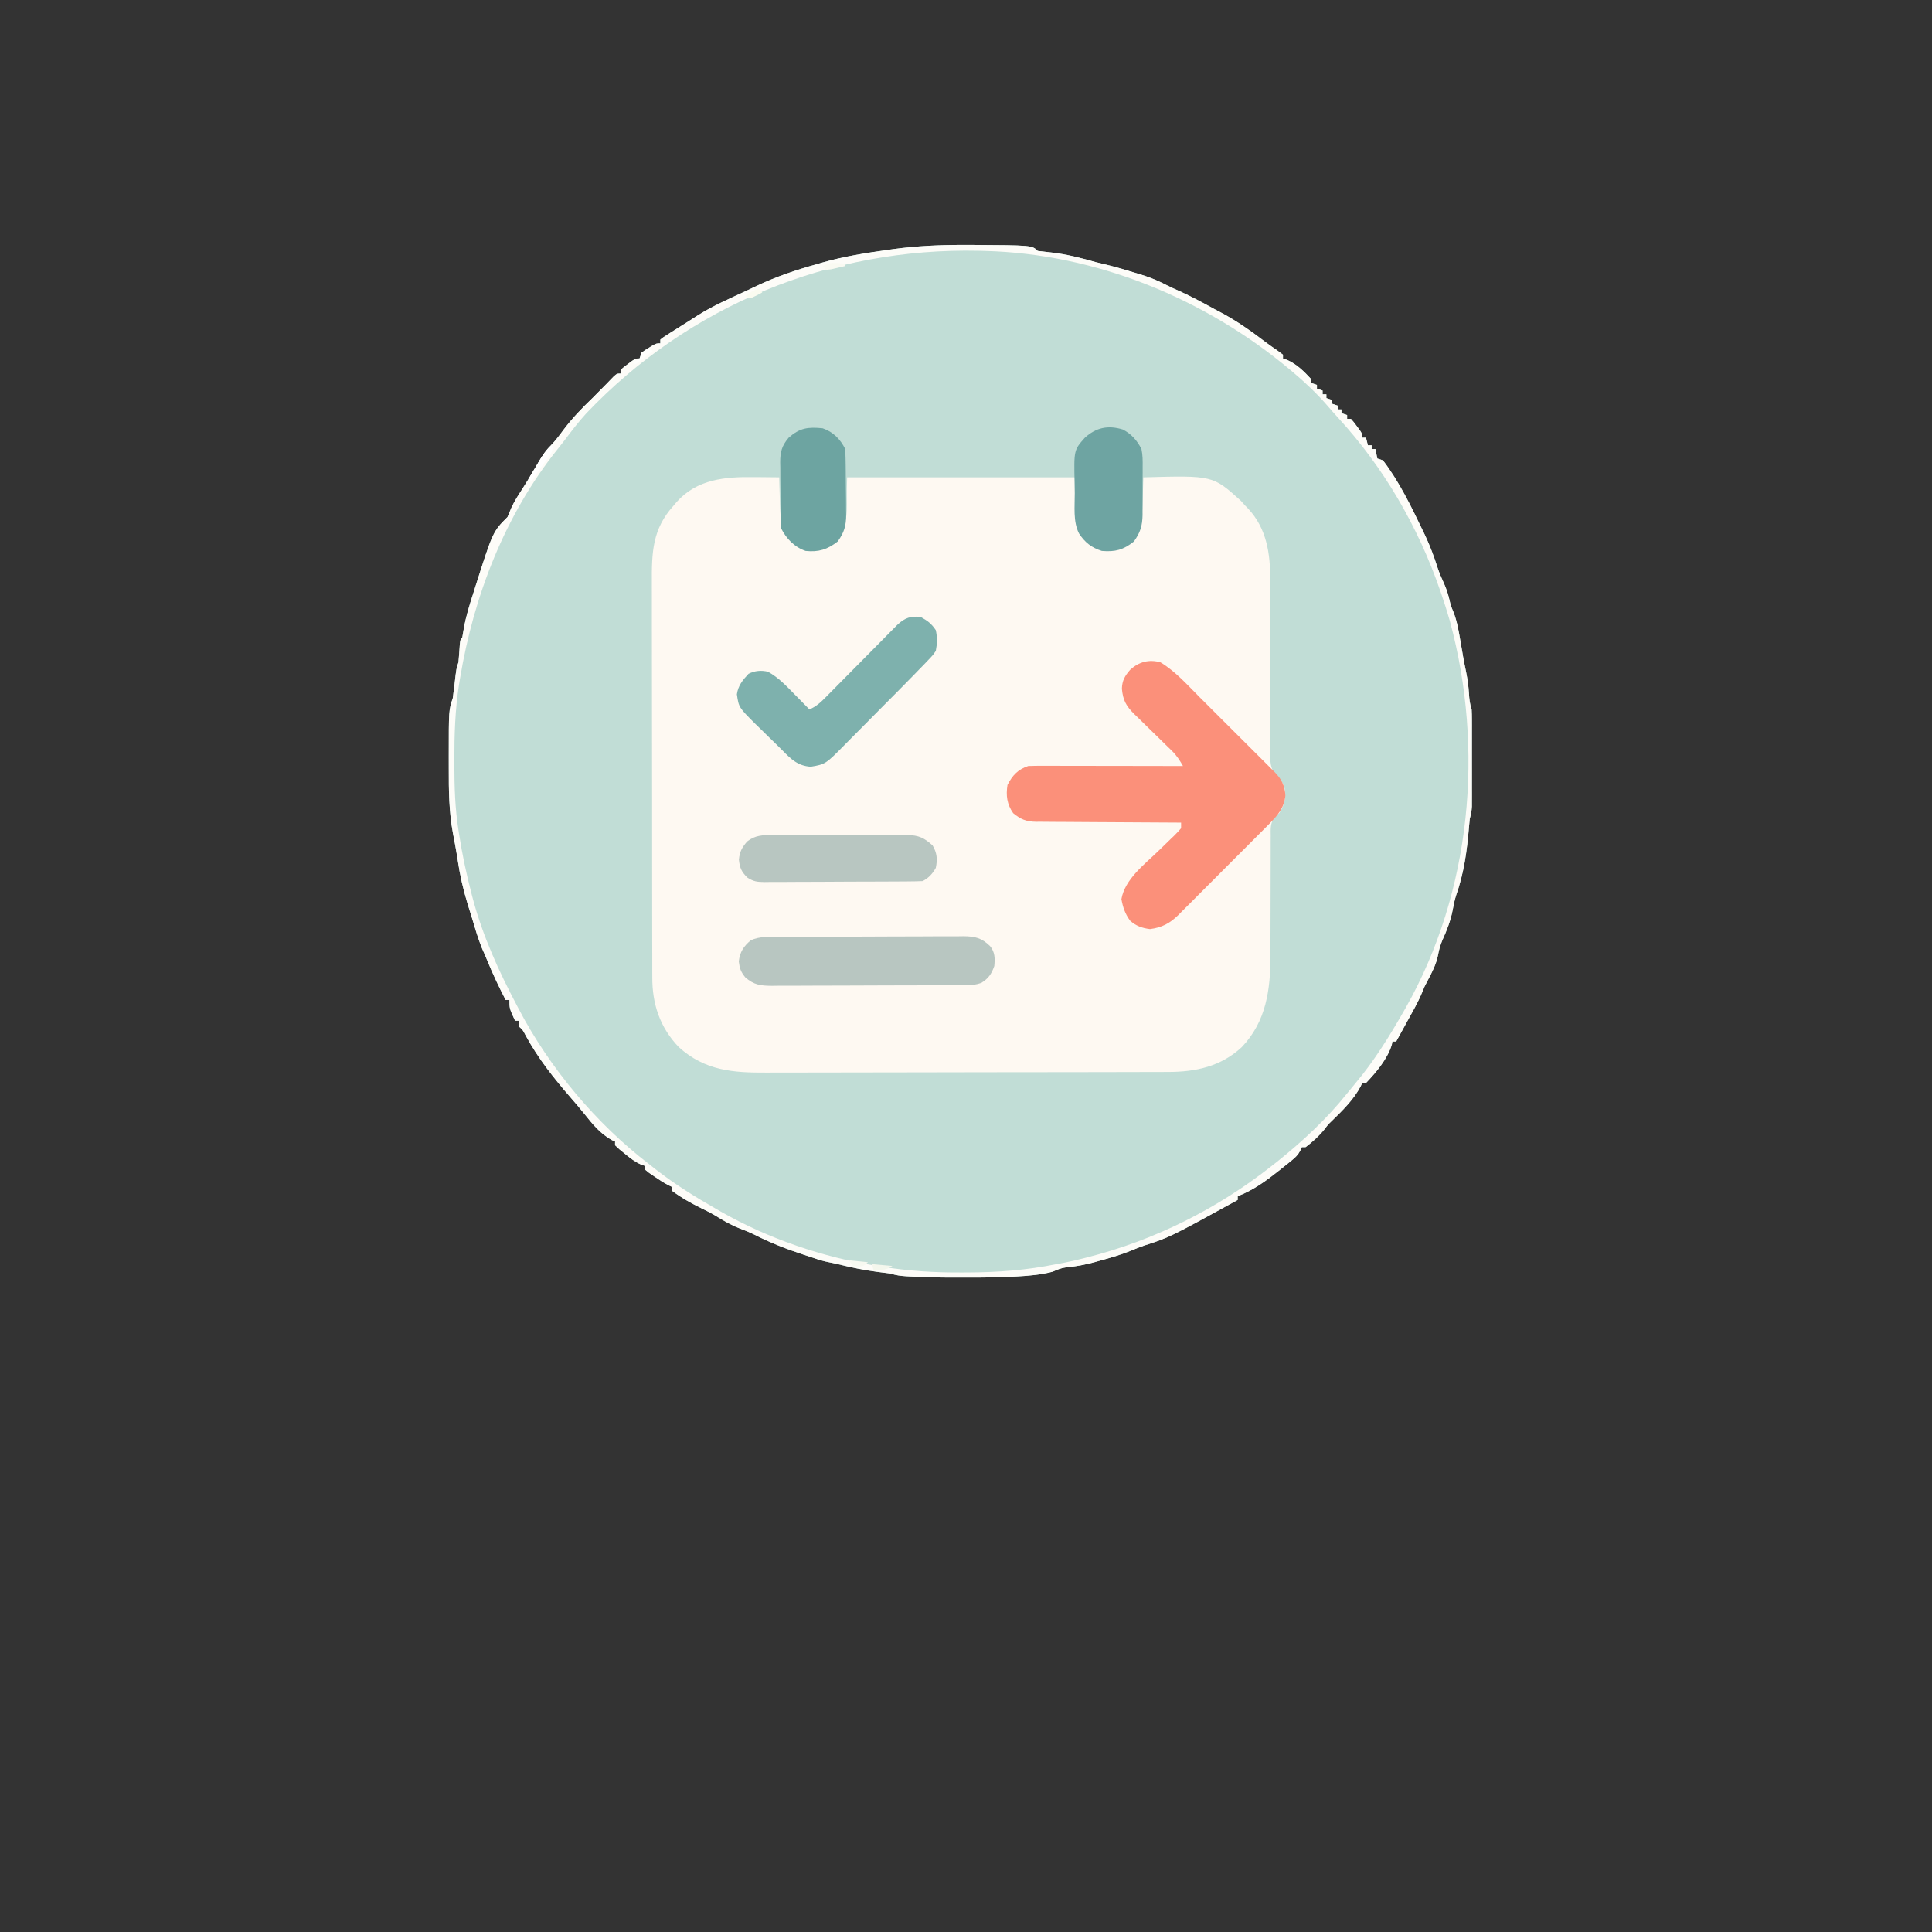<?xml version="1.0" encoding="UTF-8"?>
<svg version="1.1" xmlns="http://www.w3.org/2000/svg" width="1024" height="1024">
<rect width="100%" height="100%" fill="#333333" stroke="none"/>
<path d="M0 0 C1.287 0 2.575 0 3.901 0 C36.567 0.192 36.567 0.192 39.562 3.188 C41.937 3.493 44.306 3.755 46.688 4 C54.933 4.935 62.577 6.915 70.562 9.188 C72.477 9.653 74.394 10.112 76.312 10.562 C81.703 11.903 87.008 13.482 92.312 15.125 C93.105 15.366 93.897 15.607 94.714 15.855 C99.301 17.3 103.521 19.037 107.785 21.261 C110.062 22.448 112.398 23.472 114.75 24.5 C121.199 27.408 127.362 30.788 133.562 34.188 C134.525 34.694 135.488 35.201 136.48 35.723 C145.128 40.297 152.899 45.856 160.668 51.773 C162.599 53.215 164.575 54.575 166.562 55.938 C167.553 56.68 168.542 57.422 169.562 58.188 C169.562 58.847 169.562 59.508 169.562 60.188 C170.645 60.559 170.645 60.559 171.75 60.938 C176.9 63.226 180.773 67.073 184.562 71.188 C184.562 71.847 184.562 72.507 184.562 73.188 C185.553 73.517 186.542 73.847 187.562 74.188 C187.562 74.847 187.562 75.507 187.562 76.188 C188.553 76.517 189.542 76.847 190.562 77.188 C190.562 77.847 190.562 78.507 190.562 79.188 C191.222 79.188 191.882 79.188 192.562 79.188 C192.562 79.847 192.562 80.507 192.562 81.188 C193.553 81.517 194.542 81.847 195.562 82.188 C195.562 82.847 195.562 83.507 195.562 84.188 C196.553 84.517 197.542 84.847 198.562 85.188 C198.562 85.847 198.562 86.507 198.562 87.188 C199.222 87.188 199.882 87.188 200.562 87.188 C200.562 87.847 200.562 88.507 200.562 89.188 C201.553 89.517 202.542 89.847 203.562 90.188 C203.562 90.847 203.562 91.507 203.562 92.188 C204.222 92.188 204.882 92.188 205.562 92.188 C207.07 93.867 207.07 93.867 208.688 96.062 C209.226 96.782 209.765 97.501 210.32 98.242 C211.562 100.188 211.562 100.188 211.562 102.188 C212.222 102.188 212.882 102.188 213.562 102.188 C213.893 103.507 214.222 104.828 214.562 106.188 C215.222 106.188 215.882 106.188 216.562 106.188 C216.562 106.847 216.562 107.507 216.562 108.188 C217.222 108.188 217.882 108.188 218.562 108.188 C218.893 109.838 219.222 111.487 219.562 113.188 C220.553 113.517 221.542 113.847 222.562 114.188 C231.02 125.214 237.58 138.694 243.562 151.188 C244.005 152.101 244.447 153.015 244.902 153.957 C247.577 159.64 249.681 165.355 251.59 171.336 C252.486 173.963 253.517 176.424 254.688 178.938 C256.243 182.297 257.245 185.512 258.034 189.122 C258.589 191.478 258.589 191.478 259.992 194.754 C261.894 199.738 262.748 204.816 263.625 210.062 C263.948 211.935 264.273 213.807 264.598 215.68 C264.755 216.595 264.911 217.511 265.073 218.454 C265.554 221.14 266.093 223.809 266.648 226.48 C267.404 230.198 267.888 233.833 268.125 237.625 C268.327 240.78 268.559 243.176 269.562 246.188 C269.655 247.93 269.69 249.676 269.692 251.422 C269.697 253.024 269.697 253.024 269.701 254.658 C269.699 255.811 269.697 256.964 269.695 258.152 C269.696 259.337 269.697 260.522 269.698 261.743 C269.699 264.25 269.697 266.758 269.693 269.265 C269.688 273.106 269.693 276.946 269.699 280.787 C269.699 283.221 269.697 285.656 269.695 288.09 C269.697 289.241 269.699 290.392 269.701 291.578 C269.698 292.649 269.695 293.72 269.692 294.824 C269.691 296.236 269.691 296.236 269.689 297.677 C269.572 300.004 269.192 301.955 268.562 304.188 C268.39 305.694 268.249 307.203 268.133 308.715 C267.094 321.342 265.489 333.004 261.246 345.008 C260.494 347.406 260.017 349.779 259.562 352.25 C258.469 358.091 256.452 363.231 254 368.625 C252.876 371.41 252.269 373.49 251.75 376.375 C250.731 381.428 248.498 385.664 246.098 390.195 C244.517 393.176 244.517 393.176 243.258 396.34 C241.032 401.636 238.149 406.602 235.375 411.625 C234.816 412.643 234.257 413.66 233.682 414.709 C232.311 417.203 230.938 419.696 229.562 422.188 C228.903 422.188 228.243 422.188 227.562 422.188 C227.414 423.013 227.414 423.013 227.262 423.855 C224.992 431.425 218.955 438.544 213.562 444.188 C212.903 444.188 212.243 444.188 211.562 444.188 C211.296 444.761 211.029 445.335 210.754 445.926 C207.027 453 201.23 458.673 195.555 464.195 C193.459 466.212 193.459 466.212 191.5 468.812 C188.607 472.359 185.223 475.438 181.562 478.188 C180.903 478.188 180.243 478.188 179.562 478.188 C179.301 478.786 179.039 479.384 178.769 480.001 C177.488 482.323 176.3 483.514 174.254 485.176 C173.594 485.714 172.935 486.253 172.255 486.807 C171.552 487.366 170.849 487.925 170.125 488.5 C169.407 489.076 168.689 489.652 167.95 490.245 C160.981 495.768 153.952 501.043 145.562 504.188 C145.562 504.848 145.562 505.507 145.562 506.188 C109.431 526.019 109.431 526.019 96.054 530.333 C93.641 531.161 91.313 532.1 88.961 533.086 C83.57 535.257 78.108 536.87 72.5 538.375 C71.107 538.765 71.107 538.765 69.686 539.162 C64.603 540.542 59.738 541.465 54.496 541.935 C51.975 542.264 49.871 543.148 47.562 544.188 C41.257 545.854 34.821 546.391 28.328 546.738 C27.546 546.781 26.763 546.823 25.957 546.867 C18.081 547.261 10.215 547.339 2.33 547.318 C-0.003 547.312 -2.336 547.318 -4.67 547.324 C-12.427 547.328 -20.157 547.176 -27.902 546.742 C-28.617 546.703 -29.331 546.665 -30.068 546.625 C-33.066 546.438 -35.572 546.143 -38.438 545.188 C-40.726 544.872 -43.018 544.584 -45.312 544.312 C-52.486 543.414 -59.416 541.913 -66.438 540.188 C-68.736 539.686 -71.037 539.196 -73.34 538.715 C-76.094 538.022 -78.75 537.104 -81.438 536.188 C-82.381 535.881 -83.325 535.574 -84.297 535.258 C-93.53 532.238 -102.296 528.844 -110.938 524.402 C-113.401 523.205 -115.875 522.215 -118.438 521.25 C-122.932 519.508 -126.859 517.235 -130.941 514.688 C-133.37 513.228 -135.822 511.976 -138.375 510.75 C-143.966 508.012 -149.462 504.943 -154.438 501.188 C-154.438 500.527 -154.438 499.868 -154.438 499.188 C-154.989 498.93 -155.541 498.672 -156.109 498.406 C-158.781 497.008 -161.206 495.4 -163.688 493.688 C-164.58 493.079 -165.472 492.471 -166.391 491.844 C-167.404 491.024 -167.404 491.024 -168.438 490.188 C-168.438 489.527 -168.438 488.868 -168.438 488.188 C-169.143 487.95 -169.848 487.713 -170.574 487.469 C-173.94 485.962 -176.407 484.032 -179.25 481.688 C-180.226 480.893 -181.202 480.099 -182.207 479.281 C-182.943 478.59 -183.679 477.899 -184.438 477.188 C-184.438 476.527 -184.438 475.868 -184.438 475.188 C-184.974 474.961 -185.51 474.734 -186.062 474.5 C-192.407 470.994 -196.421 465.931 -200.887 460.34 C-203.14 457.527 -205.479 454.798 -207.842 452.078 C-216.931 441.61 -225.213 431.204 -231.844 418.988 C-233.291 416.158 -233.291 416.158 -235.438 414.188 C-235.438 413.197 -235.438 412.207 -235.438 411.188 C-236.097 411.188 -236.757 411.188 -237.438 411.188 C-240.438 404.688 -240.438 404.688 -240.438 400.188 C-241.097 400.188 -241.757 400.188 -242.438 400.188 C-246.05 393.187 -249.39 386.152 -252.352 378.852 C-253.188 376.798 -254.083 374.768 -255 372.75 C-257.182 367.343 -258.765 361.769 -260.438 356.188 C-261.145 353.916 -261.853 351.646 -262.562 349.375 C-264.96 341.536 -266.682 333.998 -267.867 325.879 C-268.273 323.249 -268.71 320.642 -269.195 318.027 C-269.328 317.307 -269.461 316.587 -269.598 315.845 C-269.855 314.468 -270.116 313.091 -270.385 311.715 C-272.476 300.413 -272.601 288.963 -272.568 277.504 C-272.563 275.322 -272.568 273.14 -272.574 270.957 C-272.587 246.637 -272.587 246.637 -270.438 240.188 C-270.076 237.521 -269.742 234.86 -269.438 232.188 C-268.573 224.593 -268.573 224.593 -267.438 221.188 C-267.133 218.063 -266.929 214.937 -266.719 211.805 C-266.438 209.188 -266.438 209.188 -265.438 208.188 C-265.133 206.61 -264.87 205.025 -264.625 203.438 C-263.474 196.821 -261.521 190.562 -259.438 184.188 C-259.202 183.43 -258.966 182.672 -258.723 181.891 C-249.217 151.967 -249.217 151.967 -241.438 144.188 C-240.735 142.519 -240.033 140.85 -239.343 139.176 C-237.734 135.644 -235.599 132.444 -233.5 129.188 C-230.346 124.252 -227.32 119.287 -224.438 114.188 C-222.647 111.335 -221.013 108.749 -218.602 106.395 C-216.063 103.805 -213.962 100.971 -211.812 98.062 C-207.173 91.901 -202.018 86.515 -196.438 81.188 C-194.026 78.795 -191.633 76.389 -189.27 73.949 C-188.27 72.922 -188.27 72.922 -187.25 71.875 C-186.576 71.178 -185.902 70.48 -185.207 69.762 C-183.438 68.188 -183.438 68.188 -181.438 68.188 C-181.438 67.528 -181.438 66.868 -181.438 66.188 C-179.758 64.68 -179.758 64.68 -177.562 63.062 C-176.843 62.524 -176.124 61.985 -175.383 61.43 C-173.438 60.188 -173.438 60.188 -171.438 60.188 C-171.107 59.197 -170.778 58.208 -170.438 57.188 C-168.66 55.801 -168.66 55.801 -166.5 54.5 C-165.79 54.063 -165.079 53.626 -164.348 53.176 C-162.438 52.188 -162.438 52.188 -160.438 52.188 C-160.438 51.528 -160.438 50.867 -160.438 50.188 C-159.036 49.046 -159.036 49.046 -157.07 47.797 C-156.355 47.338 -155.64 46.879 -154.903 46.406 C-154.131 45.921 -153.358 45.437 -152.562 44.938 C-151.381 44.188 -151.381 44.188 -150.175 43.424 C-148.614 42.438 -147.052 41.455 -145.487 40.475 C-143.922 39.492 -142.368 38.49 -140.82 37.48 C-132.606 32.26 -123.592 28.38 -114.784 24.283 C-112.927 23.416 -111.077 22.533 -109.23 21.645 C-99.063 16.818 -88.272 13.195 -77.438 10.188 C-76.603 9.941 -75.769 9.695 -74.91 9.441 C-63.244 6.095 -51.312 4.238 -39.312 2.562 C-38.443 2.439 -37.574 2.316 -36.678 2.189 C-24.484 0.546 -12.297 -0.007 0 0 Z " fill="#C1DDD6" transform="translate(510.438,129.812)"/>
<path d="M0 0 C1.295 0.009 2.59 0.018 3.924 0.027 C7.095 0.051 10.266 0.084 13.438 0.125 C13.452 0.78 13.467 1.435 13.482 2.109 C13.557 5.115 13.653 8.12 13.75 11.125 C13.773 12.155 13.795 13.185 13.818 14.246 C14.063 21.234 14.493 27.598 19.156 33.184 C20.038 33.866 20.038 33.866 20.938 34.562 C21.525 35.036 22.113 35.509 22.719 35.996 C26.649 38.578 30.899 38.691 35.438 38.125 C40.119 36.72 43.372 34.828 45.875 30.562 C50.843 19.632 48.739 16.881 49.438 0.125 C89.368 0.125 129.298 0.125 170.438 0.125 C170.768 8.045 171.097 15.965 171.438 24.125 C174.178 30.52 175.794 34.111 181.812 37.438 C188.128 39.092 193.767 38.214 199.438 35.125 C206.112 28.627 205.815 20.493 206.062 11.75 C206.101 10.632 206.14 9.515 206.18 8.363 C206.274 5.617 206.359 2.871 206.438 0.125 C243.277 -0.904 243.277 -0.904 258.125 12.562 C258.888 13.408 259.651 14.254 260.438 15.125 C260.918 15.614 261.399 16.102 261.895 16.605 C271.786 27.148 273.762 40.521 273.661 54.43 C273.662 55.513 273.662 56.596 273.662 57.711 C273.663 60.044 273.659 62.377 273.651 64.71 C273.64 68.405 273.646 72.1 273.656 75.795 C273.684 86.295 273.697 96.795 273.667 107.295 C273.651 113.732 273.663 120.169 273.694 126.606 C273.7 129.053 273.695 131.501 273.679 133.949 C273.657 137.369 273.673 140.787 273.696 144.208 C273.681 145.214 273.666 146.221 273.65 147.257 C273.723 152.258 274.068 155.279 277.421 159.12 C277.96 159.636 278.498 160.153 279.053 160.685 C281.321 163.044 281.446 165.244 281.688 168.438 C281.412 172.502 280.577 174.686 278.438 178.125 C277.752 178.676 277.066 179.226 276.359 179.794 C273.641 183.091 273.887 186.15 273.939 190.236 C273.934 191.051 273.928 191.866 273.922 192.706 C273.913 194.476 273.913 196.246 273.921 198.016 C273.934 200.831 273.922 203.645 273.905 206.46 C273.878 211.437 273.873 216.414 273.874 221.392 C273.876 229.318 273.862 237.244 273.819 245.17 C273.809 247.919 273.817 250.667 273.827 253.416 C273.806 271.518 271.667 288.457 258.559 302.16 C247.536 312.371 234.218 315.275 219.578 315.272 C218.59 315.276 217.602 315.28 216.584 315.283 C213.274 315.294 209.965 315.298 206.656 315.302 C204.282 315.308 201.908 315.315 199.534 315.322 C192.413 315.341 185.292 315.352 178.171 315.361 C174.812 315.365 171.453 315.37 168.094 315.376 C156.919 315.393 145.744 315.407 134.568 315.414 C131.672 315.416 128.775 315.418 125.878 315.42 C124.798 315.421 124.798 315.421 123.697 315.422 C112.043 315.43 100.39 315.455 88.737 315.488 C76.755 315.521 64.773 315.539 52.792 315.542 C46.071 315.544 39.351 315.553 32.631 315.578 C26.305 315.602 19.98 315.606 13.654 315.596 C11.339 315.595 9.024 315.602 6.709 315.615 C-11.082 315.715 -25.936 314.621 -39.812 302.094 C-49.768 291.685 -53.879 279.298 -53.83 265.17 C-53.834 264.196 -53.839 263.222 -53.844 262.218 C-53.856 258.968 -53.855 255.718 -53.853 252.468 C-53.859 250.131 -53.866 247.795 -53.873 245.459 C-53.891 239.122 -53.896 232.785 -53.897 226.448 C-53.899 221.82 -53.904 217.193 -53.911 212.565 C-53.927 200.113 -53.935 187.661 -53.933 175.209 C-53.933 174.503 -53.933 173.796 -53.933 173.069 C-53.933 172.362 -53.933 171.655 -53.933 170.926 C-53.932 159.473 -53.951 148.02 -53.979 136.566 C-54.008 124.787 -54.022 113.007 -54.02 101.228 C-54.02 94.622 -54.025 88.017 -54.047 81.411 C-54.066 75.196 -54.066 68.981 -54.052 62.766 C-54.049 60.491 -54.054 58.216 -54.066 55.941 C-54.146 39.932 -53.82 27.532 -42.562 15.125 C-42.039 14.499 -41.516 13.872 -40.977 13.227 C-30.084 1.059 -15.282 -0.203 0 0 Z " fill="#FEF9F2" transform="translate(399.562,252.875)"/>
<path d="M0 0 C7.999 4.8 14.416 12.107 20.961 18.66 C22.2 19.895 23.439 21.13 24.679 22.365 C27.262 24.941 29.842 27.521 32.419 30.104 C35.72 33.41 39.031 36.704 42.346 39.996 C44.902 42.538 47.452 45.086 50 47.637 C51.218 48.855 52.439 50.071 53.662 51.284 C55.368 52.978 57.065 54.681 58.759 56.387 C59.263 56.883 59.767 57.379 60.286 57.891 C64.176 61.84 65.813 64.938 66.312 70.438 C65.72 77.19 62.106 81.338 57.446 85.958 C56.891 86.52 56.336 87.081 55.765 87.66 C53.939 89.504 52.103 91.336 50.266 93.168 C48.986 94.452 47.707 95.737 46.428 97.022 C43.749 99.709 41.066 102.39 38.378 105.068 C34.942 108.493 31.522 111.933 28.106 115.378 C25.469 118.033 22.823 120.679 20.174 123.322 C18.909 124.587 17.648 125.854 16.39 127.125 C14.626 128.903 12.851 130.668 11.071 132.43 C10.559 132.953 10.046 133.475 9.518 134.013 C5.023 138.418 0.778 140.653 -5.5 141.438 C-9.709 140.911 -12.833 139.798 -16 137 C-18.65 133.407 -19.83 129.933 -20.625 125.562 C-18.768 114.977 -8.514 107.253 -1.125 100.125 C1.173 97.907 3.46 95.679 5.742 93.445 C6.27 92.942 6.798 92.439 7.342 91.921 C8.619 90.67 9.817 89.34 11 88 C11 87.01 11 86.02 11 85 C9.973 84.996 8.947 84.993 7.889 84.989 C-1.792 84.952 -11.473 84.894 -21.155 84.816 C-26.132 84.777 -31.109 84.744 -36.086 84.729 C-40.891 84.714 -45.695 84.679 -50.5 84.632 C-52.331 84.617 -54.163 84.609 -55.994 84.608 C-58.563 84.606 -61.131 84.579 -63.7 84.546 C-64.454 84.551 -65.209 84.556 -65.986 84.561 C-71.118 84.46 -74.051 83.243 -78 80 C-81.294 75.279 -81.913 70.598 -81 65 C-78.346 59.882 -75.469 56.823 -70 55 C-67.368 54.909 -64.764 54.874 -62.132 54.886 C-61.332 54.886 -60.532 54.886 -59.707 54.886 C-57.061 54.887 -54.415 54.895 -51.77 54.902 C-49.935 54.904 -48.101 54.906 -46.267 54.907 C-41.439 54.91 -36.61 54.92 -31.782 54.931 C-26.855 54.942 -21.929 54.946 -17.002 54.951 C-7.335 54.962 2.333 54.979 12 55 C10.297 52.027 8.673 49.423 6.213 47.033 C5.679 46.509 5.145 45.985 4.595 45.445 C4.026 44.896 3.457 44.347 2.871 43.781 C1.659 42.59 0.448 41.399 -0.764 40.207 C-2.666 38.348 -4.571 36.492 -6.478 34.638 C-8.327 32.838 -10.166 31.029 -12.004 29.219 C-12.575 28.67 -13.146 28.121 -13.734 27.555 C-18.145 23.199 -19.791 20.189 -20.375 14.062 C-20.245 9.743 -18.848 7.298 -16 4 C-11.309 -0.244 -6.125 -1.614 0 0 Z " fill="#FB907A" transform="translate(615,351)"/>
<path d="M0 0 C1.287 0 2.575 0 3.901 0 C36.567 0.192 36.567 0.192 39.562 3.188 C41.937 3.493 44.306 3.755 46.688 4 C54.933 4.935 62.577 6.915 70.562 9.188 C72.477 9.653 74.394 10.112 76.312 10.562 C81.703 11.903 87.008 13.482 92.312 15.125 C93.105 15.366 93.897 15.607 94.714 15.855 C99.301 17.3 103.521 19.037 107.785 21.261 C110.062 22.448 112.398 23.472 114.75 24.5 C121.199 27.408 127.362 30.788 133.562 34.188 C134.525 34.694 135.488 35.201 136.48 35.723 C145.128 40.297 152.899 45.856 160.668 51.773 C162.599 53.215 164.575 54.575 166.562 55.938 C167.553 56.68 168.542 57.422 169.562 58.188 C169.562 58.847 169.562 59.508 169.562 60.188 C170.645 60.559 170.645 60.559 171.75 60.938 C176.9 63.226 180.773 67.073 184.562 71.188 C184.562 71.847 184.562 72.507 184.562 73.188 C185.553 73.517 186.542 73.847 187.562 74.188 C187.562 74.847 187.562 75.507 187.562 76.188 C188.553 76.517 189.542 76.847 190.562 77.188 C190.562 77.847 190.562 78.507 190.562 79.188 C191.222 79.188 191.882 79.188 192.562 79.188 C192.562 79.847 192.562 80.507 192.562 81.188 C193.553 81.517 194.542 81.847 195.562 82.188 C195.562 82.847 195.562 83.507 195.562 84.188 C196.553 84.517 197.542 84.847 198.562 85.188 C198.562 85.847 198.562 86.507 198.562 87.188 C199.222 87.188 199.882 87.188 200.562 87.188 C200.562 87.847 200.562 88.507 200.562 89.188 C201.553 89.517 202.542 89.847 203.562 90.188 C203.562 90.847 203.562 91.507 203.562 92.188 C204.222 92.188 204.882 92.188 205.562 92.188 C207.07 93.867 207.07 93.867 208.688 96.062 C209.226 96.782 209.765 97.501 210.32 98.242 C211.562 100.188 211.562 100.188 211.562 102.188 C212.222 102.188 212.882 102.188 213.562 102.188 C213.893 103.507 214.222 104.828 214.562 106.188 C215.222 106.188 215.882 106.188 216.562 106.188 C216.562 106.847 216.562 107.507 216.562 108.188 C217.222 108.188 217.882 108.188 218.562 108.188 C218.893 109.838 219.222 111.487 219.562 113.188 C220.553 113.517 221.542 113.847 222.562 114.188 C231.02 125.214 237.58 138.694 243.562 151.188 C244.005 152.101 244.447 153.015 244.902 153.957 C247.577 159.64 249.681 165.355 251.59 171.336 C252.486 173.963 253.517 176.424 254.688 178.938 C256.243 182.297 257.245 185.512 258.034 189.122 C258.589 191.478 258.589 191.478 259.992 194.754 C261.894 199.738 262.748 204.816 263.625 210.062 C263.948 211.935 264.273 213.807 264.598 215.68 C264.755 216.595 264.911 217.511 265.073 218.454 C265.554 221.14 266.093 223.809 266.648 226.48 C267.404 230.198 267.888 233.833 268.125 237.625 C268.327 240.78 268.559 243.176 269.562 246.188 C269.655 247.93 269.69 249.676 269.692 251.422 C269.697 253.024 269.697 253.024 269.701 254.658 C269.699 255.811 269.697 256.964 269.695 258.152 C269.696 259.337 269.697 260.522 269.698 261.743 C269.699 264.25 269.697 266.758 269.693 269.265 C269.688 273.106 269.693 276.946 269.699 280.787 C269.699 283.221 269.697 285.656 269.695 288.09 C269.697 289.241 269.699 290.392 269.701 291.578 C269.698 292.649 269.695 293.72 269.692 294.824 C269.691 296.236 269.691 296.236 269.689 297.677 C269.572 300.004 269.192 301.955 268.562 304.188 C268.39 305.694 268.249 307.203 268.133 308.715 C267.094 321.342 265.489 333.004 261.246 345.008 C260.494 347.406 260.017 349.779 259.562 352.25 C258.469 358.091 256.452 363.231 254 368.625 C252.876 371.41 252.269 373.49 251.75 376.375 C250.731 381.428 248.498 385.664 246.098 390.195 C244.517 393.176 244.517 393.176 243.258 396.34 C241.032 401.636 238.149 406.602 235.375 411.625 C234.816 412.643 234.257 413.66 233.682 414.709 C232.311 417.203 230.938 419.696 229.562 422.188 C228.903 422.188 228.243 422.188 227.562 422.188 C227.414 423.013 227.414 423.013 227.262 423.855 C224.992 431.425 218.955 438.544 213.562 444.188 C212.903 444.188 212.243 444.188 211.562 444.188 C211.296 444.761 211.029 445.335 210.754 445.926 C207.027 453 201.23 458.673 195.555 464.195 C193.459 466.212 193.459 466.212 191.5 468.812 C188.607 472.359 185.223 475.438 181.562 478.188 C180.903 478.188 180.243 478.188 179.562 478.188 C179.301 478.786 179.039 479.384 178.769 480.001 C177.488 482.323 176.3 483.514 174.254 485.176 C173.594 485.714 172.935 486.253 172.255 486.807 C171.552 487.366 170.849 487.925 170.125 488.5 C169.407 489.076 168.689 489.652 167.95 490.245 C160.981 495.768 153.952 501.043 145.562 504.188 C145.562 504.848 145.562 505.507 145.562 506.188 C109.431 526.019 109.431 526.019 96.054 530.333 C93.641 531.161 91.313 532.1 88.961 533.086 C83.57 535.257 78.108 536.87 72.5 538.375 C71.107 538.765 71.107 538.765 69.686 539.162 C64.603 540.542 59.738 541.465 54.496 541.935 C51.975 542.264 49.871 543.148 47.562 544.188 C41.257 545.854 34.821 546.391 28.328 546.738 C27.546 546.781 26.763 546.823 25.957 546.867 C18.081 547.261 10.215 547.339 2.33 547.318 C-0.003 547.312 -2.336 547.318 -4.67 547.324 C-12.427 547.328 -20.157 547.176 -27.902 546.742 C-28.617 546.703 -29.331 546.665 -30.068 546.625 C-33.066 546.438 -35.572 546.143 -38.438 545.188 C-40.726 544.872 -43.018 544.584 -45.312 544.312 C-52.486 543.414 -59.416 541.913 -66.438 540.188 C-68.736 539.686 -71.037 539.196 -73.34 538.715 C-76.094 538.022 -78.75 537.104 -81.438 536.188 C-82.381 535.881 -83.325 535.574 -84.297 535.258 C-93.53 532.238 -102.296 528.844 -110.938 524.402 C-113.401 523.205 -115.875 522.215 -118.438 521.25 C-122.932 519.508 -126.859 517.235 -130.941 514.688 C-133.37 513.228 -135.822 511.976 -138.375 510.75 C-143.966 508.012 -149.462 504.943 -154.438 501.188 C-154.438 500.527 -154.438 499.868 -154.438 499.188 C-154.989 498.93 -155.541 498.672 -156.109 498.406 C-158.781 497.008 -161.206 495.4 -163.688 493.688 C-164.58 493.079 -165.472 492.471 -166.391 491.844 C-167.404 491.024 -167.404 491.024 -168.438 490.188 C-168.438 489.527 -168.438 488.868 -168.438 488.188 C-169.143 487.95 -169.848 487.713 -170.574 487.469 C-173.94 485.962 -176.407 484.032 -179.25 481.688 C-180.226 480.893 -181.202 480.099 -182.207 479.281 C-182.943 478.59 -183.679 477.899 -184.438 477.188 C-184.438 476.527 -184.438 475.868 -184.438 475.188 C-184.974 474.961 -185.51 474.734 -186.062 474.5 C-192.407 470.994 -196.421 465.931 -200.887 460.34 C-203.14 457.527 -205.479 454.798 -207.842 452.078 C-216.931 441.61 -225.213 431.204 -231.844 418.988 C-233.291 416.158 -233.291 416.158 -235.438 414.188 C-235.438 413.197 -235.438 412.207 -235.438 411.188 C-236.097 411.188 -236.757 411.188 -237.438 411.188 C-240.438 404.688 -240.438 404.688 -240.438 400.188 C-241.097 400.188 -241.757 400.188 -242.438 400.188 C-246.05 393.187 -249.39 386.152 -252.352 378.852 C-253.188 376.798 -254.083 374.768 -255 372.75 C-257.182 367.343 -258.765 361.769 -260.438 356.188 C-261.145 353.916 -261.853 351.646 -262.562 349.375 C-264.96 341.536 -266.682 333.998 -267.867 325.879 C-268.273 323.249 -268.71 320.642 -269.195 318.027 C-269.328 317.307 -269.461 316.587 -269.598 315.845 C-269.855 314.468 -270.116 313.091 -270.385 311.715 C-272.476 300.413 -272.601 288.963 -272.568 277.504 C-272.563 275.322 -272.568 273.14 -272.574 270.957 C-272.587 246.637 -272.587 246.637 -270.438 240.188 C-270.076 237.521 -269.742 234.86 -269.438 232.188 C-268.573 224.593 -268.573 224.593 -267.438 221.188 C-267.133 218.063 -266.929 214.937 -266.719 211.805 C-266.438 209.188 -266.438 209.188 -265.438 208.188 C-265.133 206.61 -264.87 205.025 -264.625 203.438 C-263.474 196.821 -261.521 190.562 -259.438 184.188 C-259.202 183.43 -258.966 182.672 -258.723 181.891 C-249.217 151.967 -249.217 151.967 -241.438 144.188 C-240.735 142.519 -240.033 140.85 -239.343 139.176 C-237.734 135.644 -235.599 132.444 -233.5 129.188 C-230.346 124.252 -227.32 119.287 -224.438 114.188 C-222.647 111.335 -221.013 108.749 -218.602 106.395 C-216.063 103.805 -213.962 100.971 -211.812 98.062 C-207.173 91.901 -202.018 86.515 -196.438 81.188 C-194.026 78.795 -191.633 76.389 -189.27 73.949 C-188.27 72.922 -188.27 72.922 -187.25 71.875 C-186.576 71.178 -185.902 70.48 -185.207 69.762 C-183.438 68.188 -183.438 68.188 -181.438 68.188 C-181.438 67.528 -181.438 66.868 -181.438 66.188 C-179.758 64.68 -179.758 64.68 -177.562 63.062 C-176.843 62.524 -176.124 61.985 -175.383 61.43 C-173.438 60.188 -173.438 60.188 -171.438 60.188 C-171.107 59.197 -170.778 58.208 -170.438 57.188 C-168.66 55.801 -168.66 55.801 -166.5 54.5 C-165.79 54.063 -165.079 53.626 -164.348 53.176 C-162.438 52.188 -162.438 52.188 -160.438 52.188 C-160.438 51.528 -160.438 50.867 -160.438 50.188 C-159.036 49.046 -159.036 49.046 -157.07 47.797 C-156.355 47.338 -155.64 46.879 -154.903 46.406 C-154.131 45.921 -153.358 45.437 -152.562 44.938 C-151.381 44.188 -151.381 44.188 -150.175 43.424 C-148.614 42.438 -147.052 41.455 -145.487 40.475 C-143.922 39.492 -142.368 38.49 -140.82 37.48 C-132.606 32.26 -123.592 28.38 -114.784 24.283 C-112.927 23.416 -111.077 22.533 -109.23 21.645 C-99.063 16.818 -88.272 13.195 -77.438 10.188 C-76.603 9.941 -75.769 9.695 -74.91 9.441 C-63.244 6.095 -51.312 4.238 -39.312 2.562 C-38.443 2.439 -37.574 2.316 -36.678 2.189 C-24.484 0.546 -12.297 -0.007 0 0 Z M-199.714 89.303 C-203.837 93.811 -207.531 98.64 -211.183 103.532 C-212.384 105.117 -213.631 106.667 -214.879 108.215 C-242.824 143.068 -259.394 186.115 -266.625 229.875 C-266.792 230.884 -266.96 231.894 -267.132 232.934 C-269.243 246.377 -269.643 259.798 -269.625 273.375 C-269.625 274.144 -269.624 274.912 -269.624 275.705 C-269.605 287.306 -269.251 298.708 -267.438 310.188 C-267.33 310.894 -267.223 311.6 -267.113 312.328 C-265.454 323.068 -263.18 333.673 -260.438 344.188 C-260.238 344.954 -260.039 345.721 -259.833 346.51 C-254.55 366.373 -246.027 385.055 -236.438 403.188 C-236.11 403.816 -235.782 404.445 -235.445 405.092 C-219.088 436.266 -194.424 465.746 -166.438 487.188 C-165.26 488.117 -164.083 489.047 -162.906 489.977 C-152.627 497.991 -141.755 504.742 -130.438 511.188 C-129.763 511.574 -129.089 511.961 -128.395 512.359 C-102.973 526.826 -74.265 536.551 -45.438 541.188 C-44.681 541.311 -43.924 541.435 -43.144 541.563 C-28.964 543.839 -15.102 544.715 -0.75 544.625 C0.245 544.623 1.241 544.621 2.266 544.619 C18.387 544.565 33.742 543.431 49.562 540.188 C50.893 539.944 52.223 539.702 53.555 539.465 C56.929 538.814 60.233 538.039 63.562 537.188 C64.653 536.914 64.653 536.914 65.765 536.635 C101.484 527.541 134.662 510.971 163.562 488.188 C164.559 487.405 165.555 486.623 166.582 485.816 C179.915 475.116 192.685 463.337 203.352 449.957 C204.8 448.142 206.274 446.347 207.773 444.574 C217.748 432.763 225.9 419.586 233.562 406.188 C233.932 405.541 234.302 404.895 234.683 404.229 C269.437 342.758 276.344 267.084 258.047 199.391 C256.684 194.61 255.174 189.889 253.562 185.188 C253.331 184.507 253.099 183.826 252.861 183.124 C241.164 149.246 222.895 117.82 198.617 91.426 C196.681 89.317 194.804 87.17 192.938 85 C187.286 78.53 181.143 72.702 174.562 67.188 C173.805 66.551 173.805 66.551 173.032 65.902 C128.035 28.357 70.436 4.688 11.562 3.188 C10.042 3.147 10.042 3.147 8.49 3.105 C-70.313 1.312 -145.383 32.079 -199.714 89.303 Z " fill="#FDFCF8" transform="translate(510.438,129.812)"/>
<path d="M0 0 C1.14 -0.01 2.281 -0.02 3.456 -0.031 C7.226 -0.059 10.996 -0.065 14.766 -0.068 C17.388 -0.078 20.009 -0.088 22.631 -0.098 C28.127 -0.118 33.623 -0.122 39.119 -0.12 C45.462 -0.118 51.803 -0.15 58.145 -0.197 C64.259 -0.241 70.371 -0.252 76.485 -0.25 C79.08 -0.254 81.676 -0.267 84.271 -0.29 C87.903 -0.32 91.532 -0.311 95.164 -0.293 C96.77 -0.318 96.77 -0.318 98.408 -0.344 C104.569 -0.266 108.03 0.552 112.488 4.92 C115.105 8.162 115.092 11.425 114.711 15.436 C113.224 19.664 111.576 22.141 107.711 24.436 C104.825 25.398 102.988 25.568 99.987 25.583 C99.016 25.59 98.044 25.597 97.043 25.605 C95.447 25.609 95.447 25.609 93.818 25.613 C92.695 25.619 91.573 25.626 90.417 25.633 C86.696 25.652 82.975 25.664 79.254 25.674 C77.985 25.678 76.715 25.682 75.407 25.686 C69.382 25.705 63.357 25.72 57.333 25.728 C50.384 25.738 43.435 25.764 36.487 25.805 C30.464 25.838 24.44 25.85 18.417 25.854 C15.857 25.859 13.297 25.871 10.737 25.889 C7.155 25.914 3.575 25.913 -0.007 25.906 C-1.065 25.919 -2.123 25.931 -3.214 25.945 C-9.232 25.902 -12.708 25.453 -17.289 21.436 C-19.662 18.509 -20.248 16.753 -20.726 12.998 C-20.11 7.978 -18.187 5.046 -14.35 1.791 C-9.645 -0.292 -5.091 -0.006 0 0 Z " fill="#B8C6C1" transform="translate(412.289,496.564)"/>
<path d="M0 0 C3.658 2.04 5.669 3.504 8 7 C8.835 10.829 8.74 14.157 8 18 C6.355 20.368 6.355 20.368 4.153 22.66 C2.923 23.956 2.923 23.956 1.668 25.278 C0.788 26.176 -0.093 27.075 -1 28 C-1.864 28.895 -2.727 29.791 -3.617 30.713 C-6.437 33.618 -9.28 36.499 -12.133 39.371 C-12.645 39.888 -13.158 40.404 -13.686 40.937 C-16.389 43.66 -19.094 46.38 -21.802 49.097 C-24.582 51.889 -27.35 54.691 -30.116 57.496 C-32.265 59.671 -34.422 61.837 -36.582 64 C-37.606 65.03 -38.628 66.063 -39.646 67.099 C-50.413 78.051 -50.413 78.051 -58.301 79.391 C-65.1 78.915 -68.647 75.465 -73.277 70.741 C-75.405 68.591 -77.58 66.491 -79.754 64.387 C-81.483 62.697 -83.211 61.005 -84.938 59.312 C-85.779 58.493 -86.621 57.673 -87.488 56.829 C-96.426 47.933 -96.426 47.933 -97.438 41 C-96.759 36.346 -94.399 33.499 -91.25 30.125 C-87.907 28.454 -84.599 28.187 -81 29 C-75.339 32.13 -71.116 36.654 -66.625 41.25 C-65.889 41.995 -65.153 42.74 -64.395 43.508 C-62.592 45.334 -60.794 47.165 -59 49 C-55.441 47.488 -53.183 45.415 -50.479 42.674 C-49.591 41.78 -48.703 40.885 -47.788 39.964 C-47.319 39.486 -46.849 39.008 -46.366 38.516 C-44.89 37.015 -43.409 35.52 -41.925 34.027 C-38.778 30.857 -35.638 27.679 -32.5 24.5 C-28.862 20.815 -25.221 17.133 -21.572 13.46 C-20.114 11.99 -18.663 10.513 -17.212 9.036 C-16.324 8.142 -15.436 7.248 -14.521 6.326 C-13.743 5.537 -12.965 4.748 -12.162 3.935 C-8.259 0.441 -5.257 -0.631 0 0 Z " fill="#7EB1AD" transform="translate(488,327)"/>
<path d="M0 0 C0.832 -0.005 1.663 -0.011 2.52 -0.016 C5.261 -0.029 8.001 -0.02 10.742 -0.01 C12.651 -0.012 14.56 -0.015 16.469 -0.019 C20.467 -0.023 24.465 -0.017 28.463 -0.003 C33.584 0.014 38.705 0.004 43.827 -0.014 C47.768 -0.024 51.709 -0.021 55.65 -0.013 C57.538 -0.011 59.426 -0.014 61.315 -0.021 C63.955 -0.028 66.594 -0.017 69.234 0 C70.402 -0.009 70.402 -0.009 71.593 -0.018 C77.549 0.051 80.626 1.558 84.93 5.513 C87.277 9.511 87.564 12.859 86.617 17.388 C84.89 20.454 82.813 22.79 79.617 24.388 C76.806 24.502 74.02 24.556 71.208 24.565 C69.903 24.575 69.903 24.575 68.571 24.585 C65.684 24.605 62.797 24.616 59.91 24.626 C58.925 24.631 57.94 24.635 56.926 24.639 C51.713 24.66 46.501 24.674 41.289 24.683 C35.902 24.694 30.515 24.729 25.128 24.769 C20.989 24.795 16.849 24.803 12.71 24.807 C10.724 24.812 8.738 24.823 6.752 24.842 C3.973 24.866 1.194 24.865 -1.585 24.858 C-2.406 24.871 -3.226 24.884 -4.071 24.897 C-8.045 24.861 -9.926 24.683 -13.351 22.472 C-16.468 19.275 -17.261 17.483 -17.758 13.013 C-17.308 8.665 -16.181 6.715 -13.383 3.388 C-9.121 0.077 -5.203 -0.041 0 0 Z " fill="#B8C6C1" transform="translate(409.383,442.612)"/>
<path d="M0 0 C4.554 2.353 7.615 5.844 9.895 10.352 C10.572 13.576 10.574 16.691 10.523 19.977 C10.526 20.882 10.528 21.788 10.531 22.721 C10.53 24.627 10.516 26.533 10.491 28.439 C10.457 31.343 10.471 34.244 10.49 37.148 C10.483 39.008 10.474 40.867 10.461 42.727 C10.466 43.587 10.471 44.448 10.476 45.334 C10.363 51.147 9.264 54.581 5.895 59.352 C0.28 63.796 -3.994 64.944 -11.105 64.352 C-16.618 62.612 -19.999 59.9 -23.195 55.133 C-26.454 48.755 -25.406 40.671 -25.456 33.681 C-25.472 31.968 -25.499 30.256 -25.538 28.543 C-25.929 10.914 -25.929 10.914 -20.105 4.352 C-14.178 -1.025 -7.836 -2.413 0 0 Z " fill="#6EA4A2" transform="translate(595.105,227.648)"/>
<path d="M0 0 C5.574 1.872 9.397 5.793 12 11 C12.136 14.053 12.213 17.082 12.238 20.137 C12.246 21.05 12.254 21.962 12.263 22.903 C12.277 24.839 12.287 26.775 12.295 28.711 C12.312 31.659 12.356 34.605 12.4 37.553 C12.411 39.435 12.419 41.317 12.426 43.199 C12.443 44.076 12.461 44.952 12.479 45.855 C12.458 51.752 11.442 55.173 8 60 C2.517 64.252 -2.087 65.698 -9 65 C-14.882 63 -19.233 58.534 -22 53 C-22.136 49.935 -22.213 46.894 -22.238 43.828 C-22.246 42.913 -22.254 41.998 -22.263 41.055 C-22.277 39.115 -22.287 37.175 -22.295 35.234 C-22.312 32.276 -22.356 29.318 -22.4 26.359 C-22.411 24.474 -22.419 22.589 -22.426 20.703 C-22.443 19.822 -22.461 18.94 -22.479 18.032 C-22.459 12.512 -21.685 9.375 -18 5 C-12.083 -0.213 -7.777 -0.773 0 0 Z " fill="#6DA4A1" transform="translate(436,227)"/>
<path d="M0 0 C0 3.959 -1.436 5.25 -3.812 8.375 C-6.422 11.826 -8.839 15.25 -11 19 C-11.66 18.67 -12.32 18.34 -13 18 C-3.85 2.566 -3.85 2.566 0 0 Z " fill="#FFFFFF" transform="translate(293,236)"/>
<path d="M0 0 C0 0.33 0 0.66 0 1 C-1.622 1.389 -3.248 1.761 -4.875 2.125 C-5.78 2.334 -6.685 2.543 -7.617 2.758 C-8.404 2.838 -9.19 2.918 -10 3 C-10.66 2.34 -11.32 1.68 -12 1 C-7.673 -1.229 -4.716 -0.925 0 0 Z " fill="#FAFAF2" transform="translate(448,140)"/>
<path d="M0 0 C3.63 0.33 7.26 0.66 11 1 C7.356 3.429 5.288 3.162 1 3 C0.67 2.01 0.34 1.02 0 0 Z " fill="#F4F7ED" transform="translate(462,670)"/>
<path d="M0 0 C0.66 0.33 1.32 0.66 2 1 C-2.455 4.465 -2.455 4.465 -7 8 C-7.66 7.67 -8.32 7.34 -9 7 C-8.361 6.732 -7.721 6.464 -7.062 6.188 C-4.669 5.113 -4.669 5.113 -4 2 C-2.062 0.75 -2.062 0.75 0 0 Z " fill="#FFFFFD" transform="translate(344,185)"/>
<path d="M0 0 C3.3 0.33 6.6 0.66 10 1 C8 3 8 3 5 3.312 C4.01 3.209 3.02 3.106 2 3 C1.34 2.01 0.68 1.02 0 0 Z " fill="#F7F9F1" transform="translate(450,668)"/>
<path d="M0 0 C0.66 0.66 1.32 1.32 2 2 C-0.812 3.562 -0.812 3.562 -4 5 C-4.99 4.67 -5.98 4.34 -7 4 C-4.614 2.108 -2.928 0.976 0 0 Z " fill="#FAFBF0" transform="translate(402,153)"/>
</svg>
